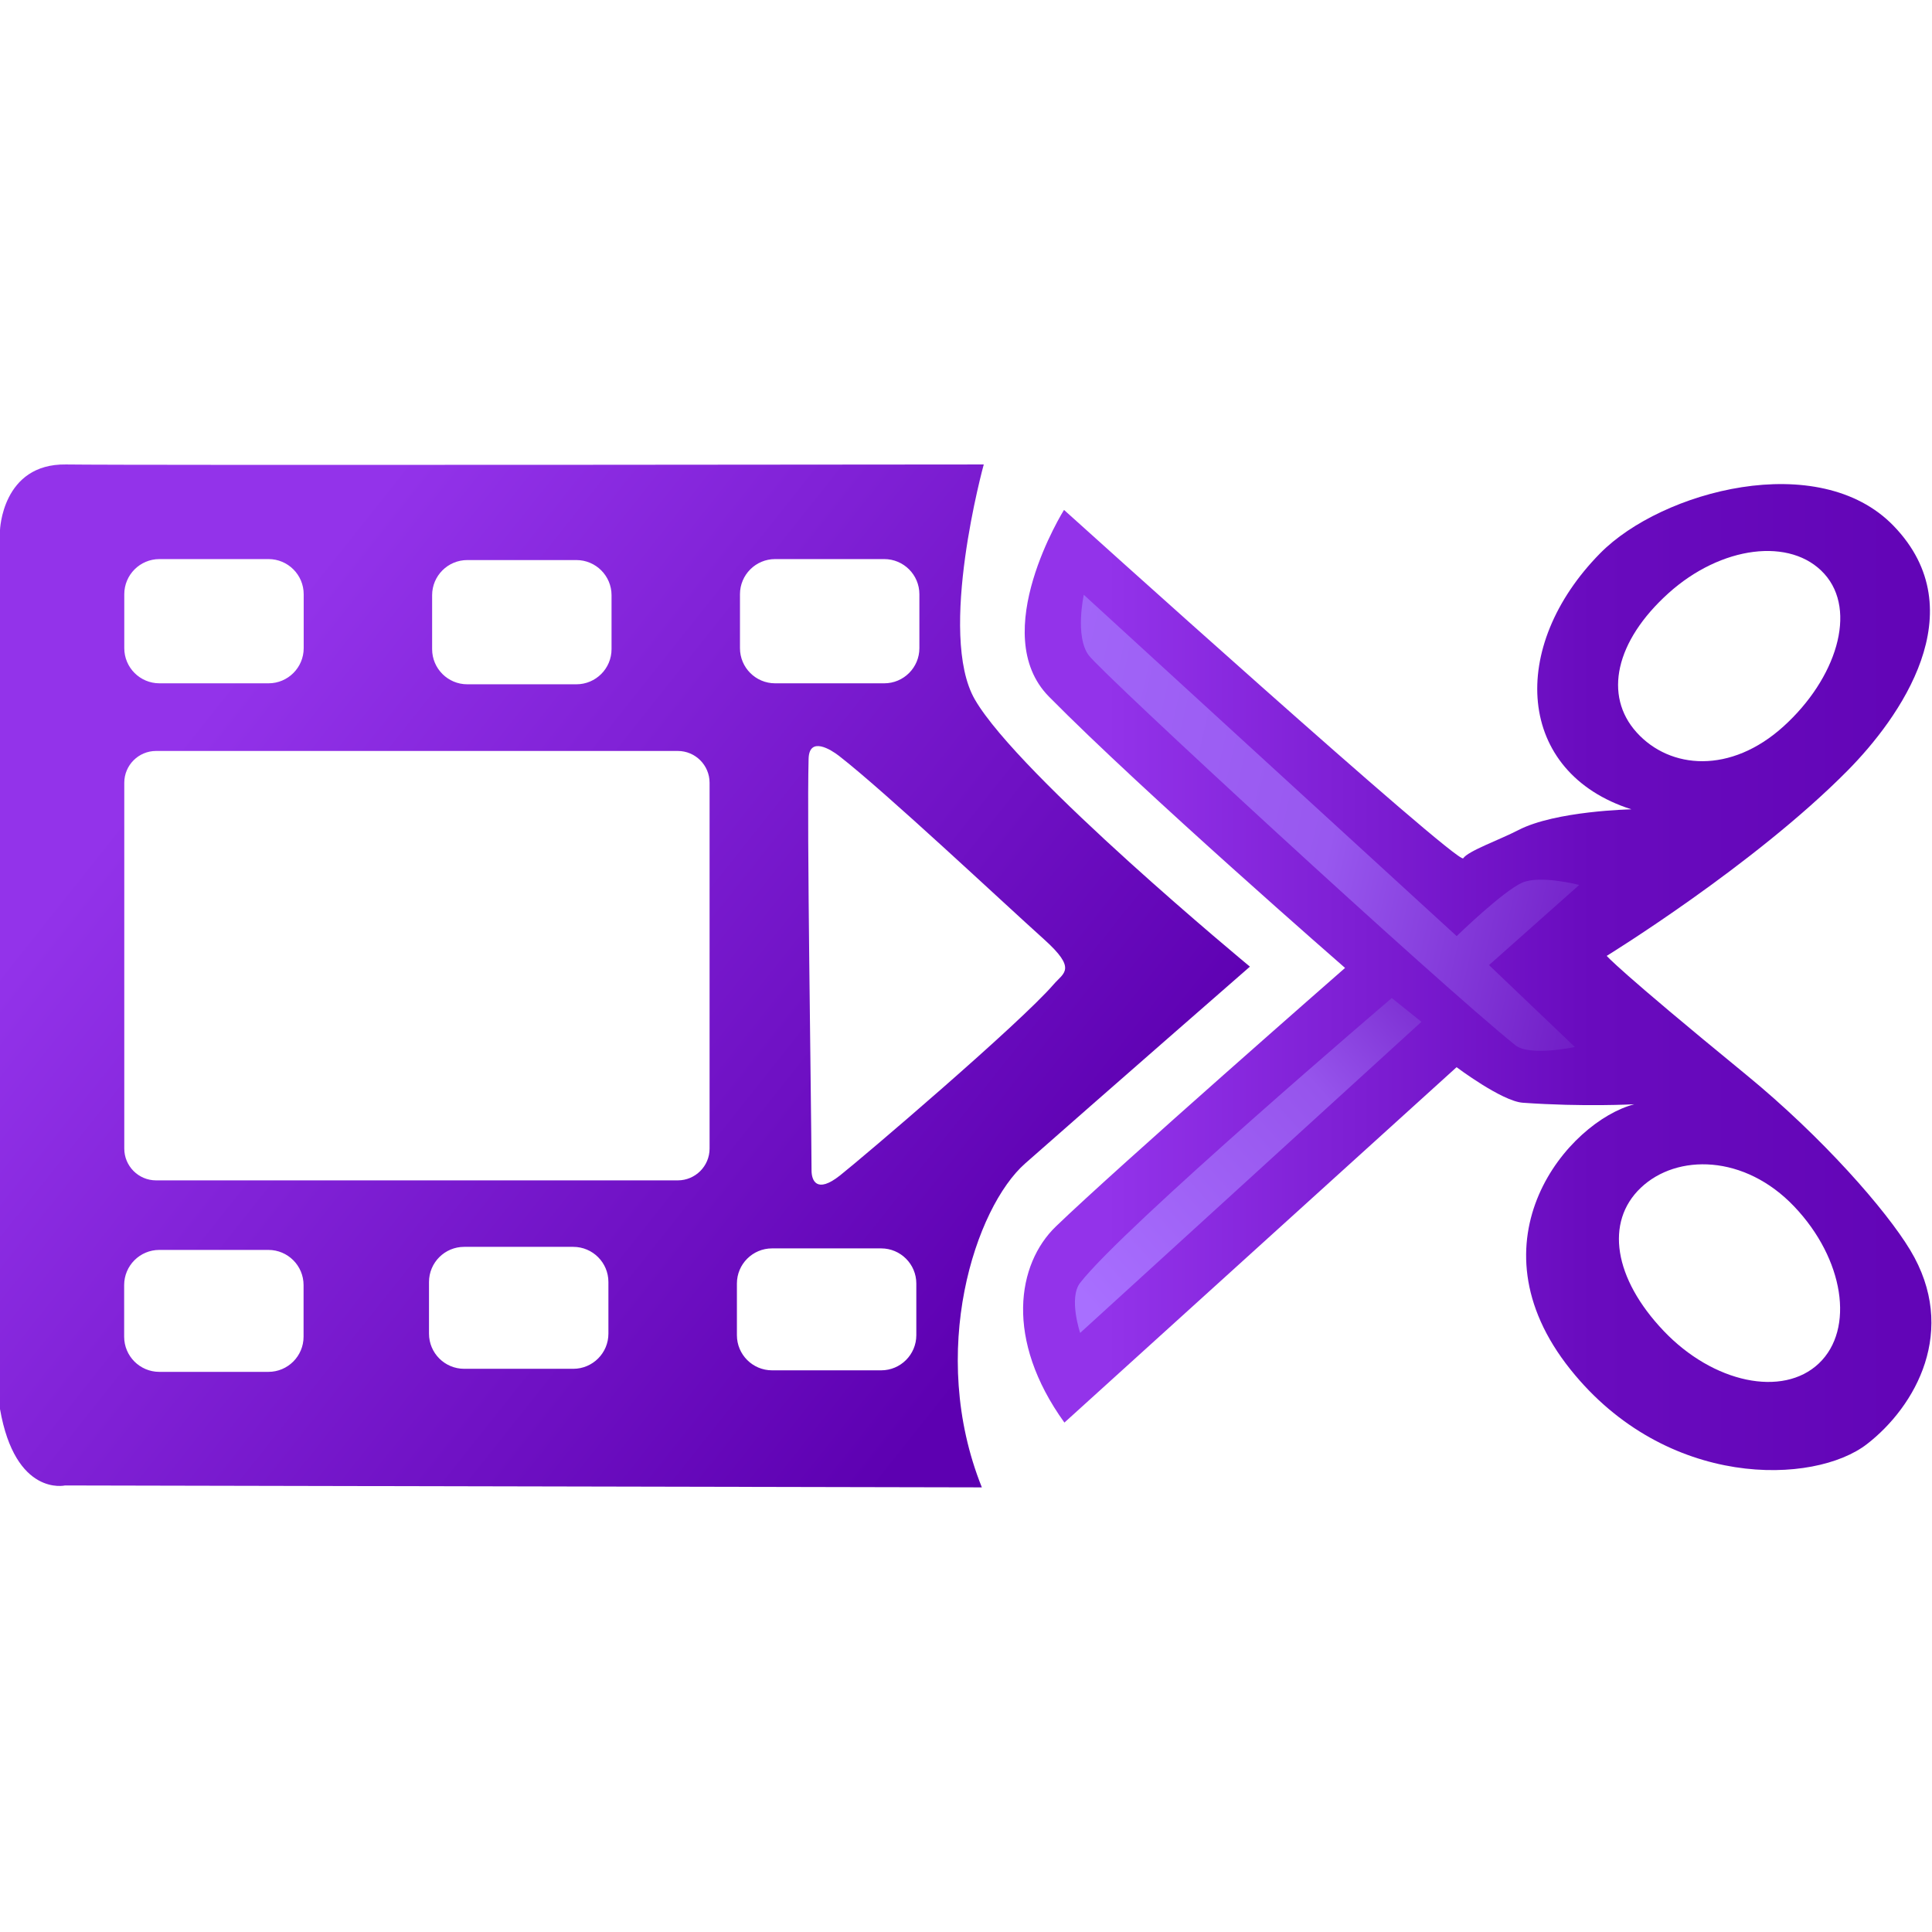 <?xml version="1.0" encoding="UTF-8" standalone="no"?>
<!DOCTYPE svg PUBLIC "-//W3C//DTD SVG 1.1//EN" "http://www.w3.org/Graphics/SVG/1.1/DTD/svg11.dtd">
<svg width="100%" height="100%" viewBox="0 0 1024 1024" version="1.1" xmlns="http://www.w3.org/2000/svg" xmlns:xlink="http://www.w3.org/1999/xlink" xml:space="preserve" xmlns:serif="http://www.serif.com/" style="fill-rule:evenodd;clip-rule:evenodd;stroke-linejoin:round;stroke-miterlimit:2;">
    <g transform="matrix(1.187,0,0,1.187,-89.212,30.993)">
        <g transform="matrix(0.332,0,0,0.332,-4.264,-7.218)">
            <path d="M239.178,1837.94L239.178,656.626C239.178,656.626 241.753,566.488 328.028,567.776C414.303,569.064 1562.32,567.776 1562.32,567.776C1562.32,567.776 1499.38,796.06 1550.47,884.092C1610.14,986.892 1920.3,1243.18 1920.3,1243.18C1920.3,1243.18 1717.42,1420.23 1617.95,1507.93C1551.11,1566.87 1486.61,1760.99 1559.75,1943.53L326.74,1940.95C326.74,1940.95 259.781,1956.41 239.178,1837.94ZM647.505,1671.44C647.505,1645.35 626.324,1624.17 600.235,1624.17L453.474,1624.17C427.385,1624.17 406.204,1645.35 406.204,1671.44L406.204,1740.9C406.204,1766.99 427.385,1788.17 453.474,1788.17L600.235,1788.17C626.324,1788.17 647.505,1766.99 647.505,1740.9L647.505,1671.44ZM1057.5,1667.32C1057.5,1641.23 1036.32,1620.05 1010.23,1620.05L863.472,1620.05C837.383,1620.05 816.202,1641.23 816.202,1667.32L816.202,1736.78C816.202,1762.87 837.383,1784.05 863.472,1784.05L1010.23,1784.05C1036.32,1784.05 1057.5,1762.87 1057.5,1736.78L1057.5,1667.32ZM1061.71,743.617C1061.71,717.528 1040.53,696.347 1014.44,696.347L867.675,696.347C841.586,696.347 820.405,717.528 820.405,743.617L820.405,816.159C820.405,842.249 841.586,863.43 867.675,863.43L1014.44,863.43C1040.53,863.43 1061.71,842.249 1061.71,816.159L1061.71,743.617ZM1475.74,742.298C1475.74,716.209 1454.56,695.028 1428.47,695.028L1281.71,695.028C1255.62,695.028 1234.44,716.209 1234.44,742.298L1234.44,814.841C1234.44,840.93 1255.62,862.111 1281.71,862.111L1428.47,862.111C1454.56,862.111 1475.74,840.93 1475.74,814.841L1475.74,742.298ZM1471.62,1669.38C1471.62,1643.29 1450.44,1622.11 1424.35,1622.11L1277.59,1622.11C1251.5,1622.11 1230.32,1643.29 1230.32,1669.38L1230.32,1738.84C1230.32,1764.93 1251.5,1786.11 1277.59,1786.11L1424.35,1786.11C1450.44,1786.11 1471.62,1764.93 1471.62,1738.84L1471.62,1669.38ZM647.67,742.298C647.67,716.209 626.489,695.028 600.4,695.028L453.639,695.028C427.55,695.028 406.369,716.209 406.369,742.298L406.369,814.841C406.369,840.93 427.55,862.111 453.639,862.111L600.4,862.111C626.489,862.111 647.67,840.93 647.67,814.841L647.67,742.298ZM1326.74,963.642C1324.28,1056.55 1330.26,1414.82 1330.7,1517.45C1330.75,1530.38 1337.29,1549.1 1368.94,1524.04C1400.58,1498.99 1610.68,1319.88 1656.39,1266.92C1669.91,1251.25 1688.14,1246.61 1643.2,1206.26C1587.73,1156.46 1430.39,1008.48 1367.62,959.687C1356.84,951.307 1327.56,932.894 1326.74,963.642ZM1193.57,995.862C1193.57,972.257 1174.4,953.094 1150.8,953.094L449.137,953.094C425.533,953.094 406.369,972.257 406.369,995.862L406.369,1487.87C406.369,1511.47 425.533,1530.63 449.137,1530.63L1150.8,1530.63C1174.4,1530.63 1193.57,1511.47 1193.57,1487.87L1193.57,995.862Z" style="fill:url(#_Linear1);"/>
        </g>
        <g transform="matrix(0.332,0,0,0.332,-4.264,-7.218)">
            <path d="M2724.41,979.194C2598.24,1106.91 2400.18,1228.68 2400.18,1228.68C2400.18,1228.68 2413.68,1246.08 2587.09,1388.05C2690.75,1472.93 2775.91,1570.62 2808.25,1624.22C2873.54,1732.39 2815.45,1834.77 2750.16,1885.33C2679.47,1940.08 2480.74,1946.7 2351.47,1785.09C2212.07,1610.81 2348.82,1451.32 2437.21,1428.26C2437.21,1428.26 2368.78,1432.05 2287.24,1426.21C2259.1,1424.19 2198.24,1378.41 2198.24,1378.41L1670.8,1856.39C1590.04,1744.32 1607.26,1642.86 1659.26,1592.68C1741.66,1513.17 2048.25,1244.9 2048.25,1244.9C2048.25,1244.9 1776.01,1007.78 1650.01,880.04C1566.23,795.097 1670.26,628.897 1670.26,628.897C1670.26,628.897 2200.58,1107.32 2207.18,1097.43C2213.77,1087.54 2256.71,1072.32 2281.35,1059.52C2331.28,1033.59 2433.33,1031.59 2433.33,1031.59C2278.17,982.056 2267.33,813.034 2391.4,687.161C2473.96,603.403 2685.35,546.347 2785.91,650.273C2897.27,765.363 2793.32,909.448 2724.41,979.194ZM2446.01,1540.58C2397.48,1586.68 2409.83,1662.66 2476.61,1732.95C2543.38,1803.25 2636.99,1822.88 2685.52,1776.79C2734.05,1730.68 2719.23,1636.19 2652.45,1565.9C2585.68,1495.61 2494.54,1494.48 2446.01,1540.58ZM2692.81,714.828C2647.91,665.195 2553.83,677.029 2482.87,741.236C2411.91,805.444 2395.57,878.589 2440.47,928.222C2485.38,977.854 2566.92,984.335 2637.89,920.127C2708.85,855.92 2737.72,764.46 2692.81,714.828Z" style="fill:url(#_Linear2);"/>
        </g>
        <g transform="matrix(0.332,0,0,0.332,-4.264,-7.218)">
            <path d="M1696.87,743.041C1696.87,743.041 1684.63,798.999 1703.48,824.398C1722.32,849.798 2168.66,1261.28 2277.23,1348.81C2296.49,1364.34 2357.36,1351.27 2357.36,1351.27L2241.86,1241.09L2363.21,1133.29C2363.21,1133.29 2310.57,1119.65 2286.57,1130.21C2260.49,1141.68 2198.36,1202.11 2198.36,1202.11L1696.87,743.041Z" style="fill:url(#_Linear3);"/>
        </g>
        <g transform="matrix(0.332,0,0,0.332,-4.264,-7.218)">
            <path d="M2111.07,1285.43L2150.96,1317.35L1691.96,1735.8C1691.96,1735.8 1676.19,1688.79 1691.92,1668.47C1749.92,1593.54 2111.07,1285.43 2111.07,1285.43Z" style="fill:url(#_Linear4);"/>
        </g>
    </g>
    <defs>
        <linearGradient id="_Linear1" x1="0" y1="0" x2="1" y2="0" gradientUnits="userSpaceOnUse" gradientTransform="matrix(1064.06,839.117,-839.117,1064.06,428.458,1013.83)"><stop offset="0" style="stop-color:rgb(147,51,234);stop-opacity:1"/><stop offset="1" style="stop-color:rgb(93,0,177);stop-opacity:1"/></linearGradient>
        <linearGradient id="_Linear2" x1="0" y1="0" x2="1" y2="0" gradientUnits="userSpaceOnUse" gradientTransform="matrix(1413.09,10.199,-10.199,1413.09,1729.37,1241.88)"><stop offset="0" style="stop-color:rgb(147,51,234);stop-opacity:1"/><stop offset="0.46" style="stop-color:rgb(105,11,190);stop-opacity:1"/><stop offset="1" style="stop-color:rgb(93,0,177);stop-opacity:1"/></linearGradient>
        <linearGradient id="_Linear3" x1="0" y1="0" x2="1" y2="0" gradientUnits="userSpaceOnUse" gradientTransform="matrix(1236.64,293.225,-293.225,1236.64,1337.62,952.886)"><stop offset="0" style="stop-color:rgb(168,111,255);stop-opacity:1"/><stop offset="0.55" style="stop-color:rgb(152,88,239);stop-opacity:1"/><stop offset="1" style="stop-color:rgb(93,0,177);stop-opacity:1"/></linearGradient>
        <linearGradient id="_Linear4" x1="0" y1="0" x2="1" y2="0" gradientUnits="userSpaceOnUse" gradientTransform="matrix(618.067,-557.382,557.382,618.067,1701.72,1696.81)"><stop offset="0" style="stop-color:rgb(168,111,255);stop-opacity:1"/><stop offset="0.51" style="stop-color:rgb(150,84,236);stop-opacity:1"/><stop offset="1" style="stop-color:rgb(93,0,177);stop-opacity:1"/></linearGradient>
    </defs>
</svg>
